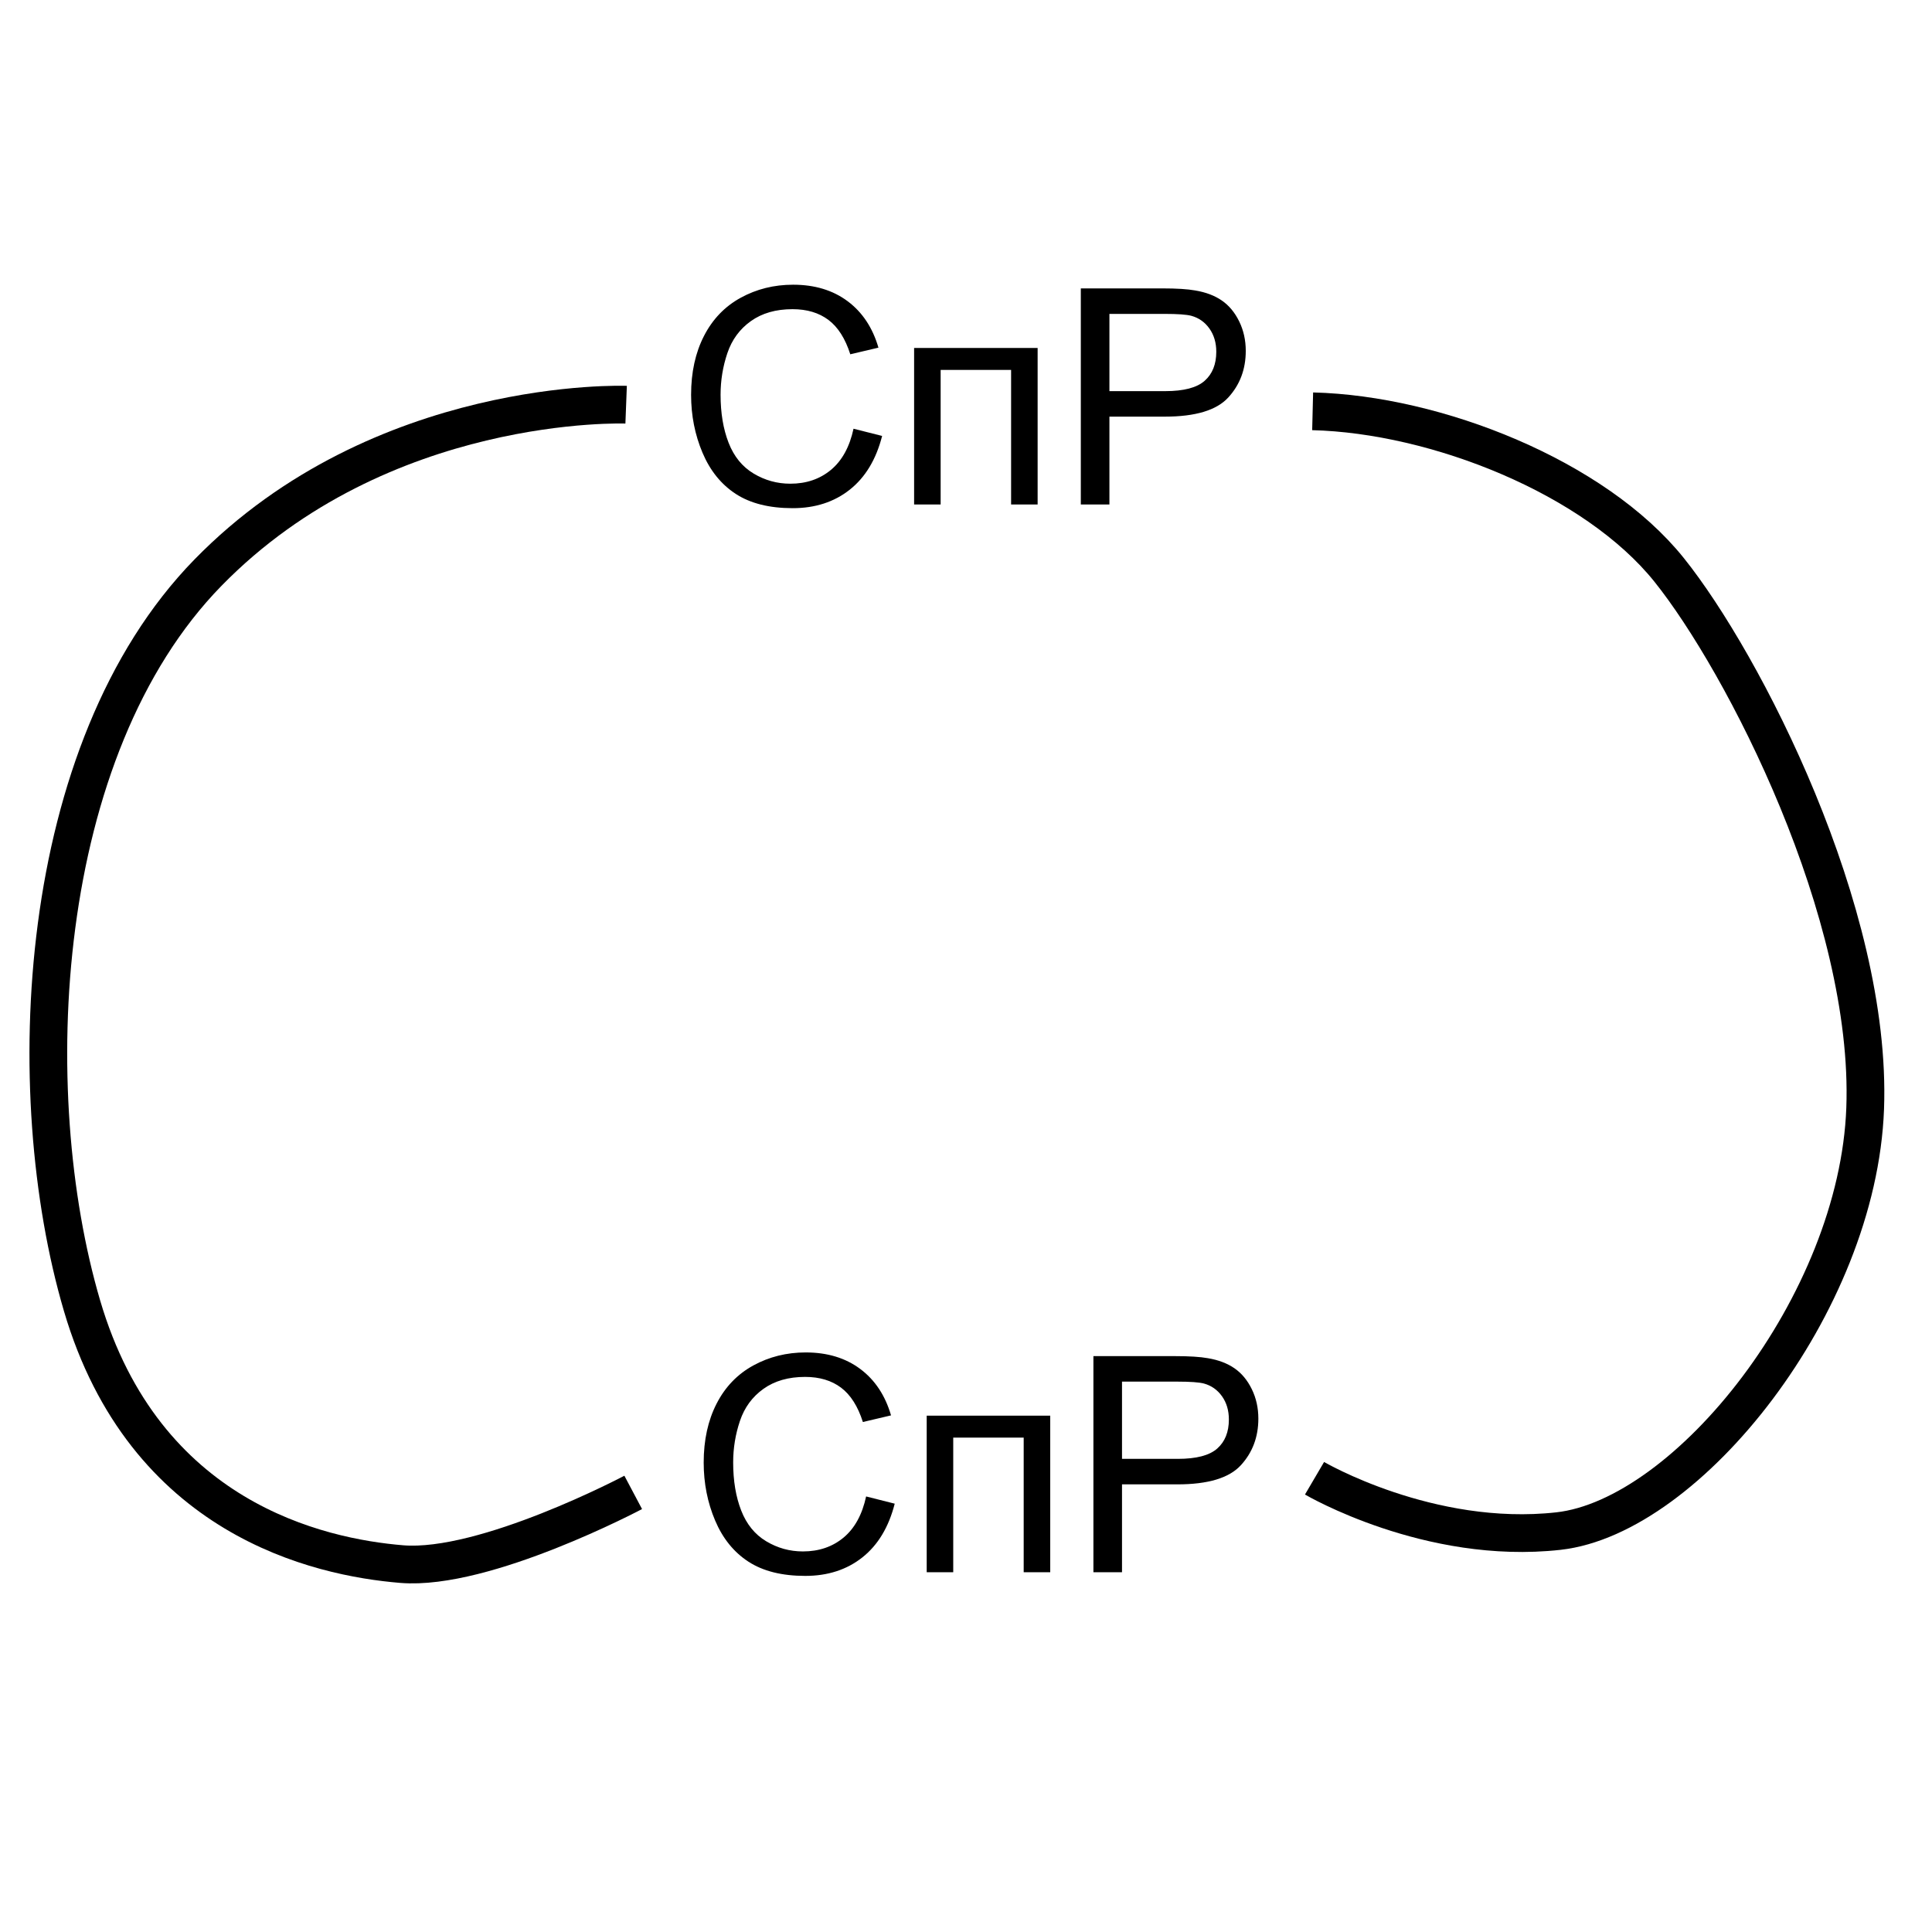 <svg xmlns="http://www.w3.org/2000/svg" version="1.2" viewBox="0 0 1024 1024">
  <g>
    <g transform="translate(358.326 118.082)">
      <path d="M94.062 109.148L109.219 112.977Q104.453 131.648 92.07 141.453Q79.688 151.258 61.797 151.258Q43.281 151.258 31.68 143.719Q20.078 136.18 14.023 121.883Q7.969 107.586 7.969 91.18Q7.969 73.289 14.805 59.969Q21.641 46.648 34.258 39.734Q46.875 32.82 62.031 32.82Q79.219 32.82 90.938 41.57Q102.656 50.32 107.266 66.18L92.344 69.695Q88.359 57.195 80.781 51.492Q73.203 45.789 61.719 45.789Q48.516 45.789 39.648 52.117Q30.781 58.445 27.188 69.109Q23.594 79.773 23.594 91.102Q23.594 105.711 27.852 116.609Q32.109 127.508 41.094 132.898Q50.078 138.289 60.547 138.289Q73.281 138.289 82.109 130.945Q90.938 123.602 94.062 109.148ZM214.531 34.773L214.531 149.305L229.688 149.305L229.688 102.742L259.063 102.742Q283.359 102.742 292.656 92.625Q301.953 82.508 301.953 67.898Q301.953 59.383 298.477 52.273Q295 45.164 289.297 41.219Q283.594 37.273 275.156 35.867Q269.141 34.773 257.734 34.773L214.531 34.773ZM259.297 89.227L229.688 89.227L229.688 48.289L258.984 48.289Q269.297 48.289 273.125 49.305Q279.063 50.945 282.695 56.062Q286.328 61.18 286.328 68.367Q286.328 78.289 280.156 83.758Q273.984 89.227 259.297 89.227ZM126.172 66.336L191.641 66.336L191.641 149.305L177.578 149.305L177.578 77.977L140.234 77.977L140.234 149.305L126.172 149.305L126.172 66.336Z" />
    </g>
    <g transform="translate(365 684)">
      <path d="M94.062 109.148L109.219 112.977Q104.453 131.648 92.07 141.453Q79.688 151.258 61.797 151.258Q43.281 151.258 31.68 143.719Q20.078 136.18 14.023 121.883Q7.969 107.586 7.969 91.18Q7.969 73.289 14.805 59.969Q21.641 46.648 34.258 39.734Q46.875 32.82 62.031 32.82Q79.219 32.82 90.938 41.57Q102.656 50.32 107.266 66.18L92.344 69.695Q88.359 57.195 80.781 51.492Q73.203 45.789 61.719 45.789Q48.516 45.789 39.648 52.117Q30.781 58.445 27.188 69.109Q23.594 79.773 23.594 91.102Q23.594 105.711 27.852 116.609Q32.109 127.508 41.094 132.898Q50.078 138.289 60.547 138.289Q73.281 138.289 82.109 130.945Q90.938 123.602 94.062 109.148ZM214.531 34.773L214.531 149.305L229.688 149.305L229.688 102.742L259.063 102.742Q283.359 102.742 292.656 92.625Q301.953 82.508 301.953 67.898Q301.953 59.383 298.477 52.273Q295 45.164 289.297 41.219Q283.594 37.273 275.156 35.867Q269.141 34.773 257.734 34.773L214.531 34.773ZM259.297 89.227L229.688 89.227L229.688 48.289L258.984 48.289Q269.297 48.289 273.125 49.305Q279.063 50.945 282.695 56.062Q286.328 61.18 286.328 68.367Q286.328 78.289 280.156 83.758Q273.984 89.227 259.297 89.227ZM126.172 66.336L191.641 66.336L191.641 149.305L177.578 149.305L177.578 77.977L140.234 77.977L140.234 149.305L126.172 149.305L126.172 66.336Z" />
    </g>
    <path d="M310 576.546C310 576.546 231.432 618.184 187.296 614.548C143.161 610.911 51.03 590.421 17.85 477.562C-15.33 364.702 -7.192 183.043 84.627 89.046C176.446 -4.95 306.244 0.046 306.244 0.046" transform="translate(25.616 214.454)" fill="none" stroke="#000000" stroke-width="20" />
    <path d="M292.001 565.504C292.001 565.504 231.284 601.146 162.736 593.508C94.189 585.871 3.986 473.364 0.154 369.503C-3.677 265.642 64.787 132.997 104.1 84C143.413 35.003 227.368 1.624 293 0" transform="matrix(-1 0 0 1 988.731 218)" fill="none" stroke="#000000" stroke-width="20" />
  </g>
</svg>
